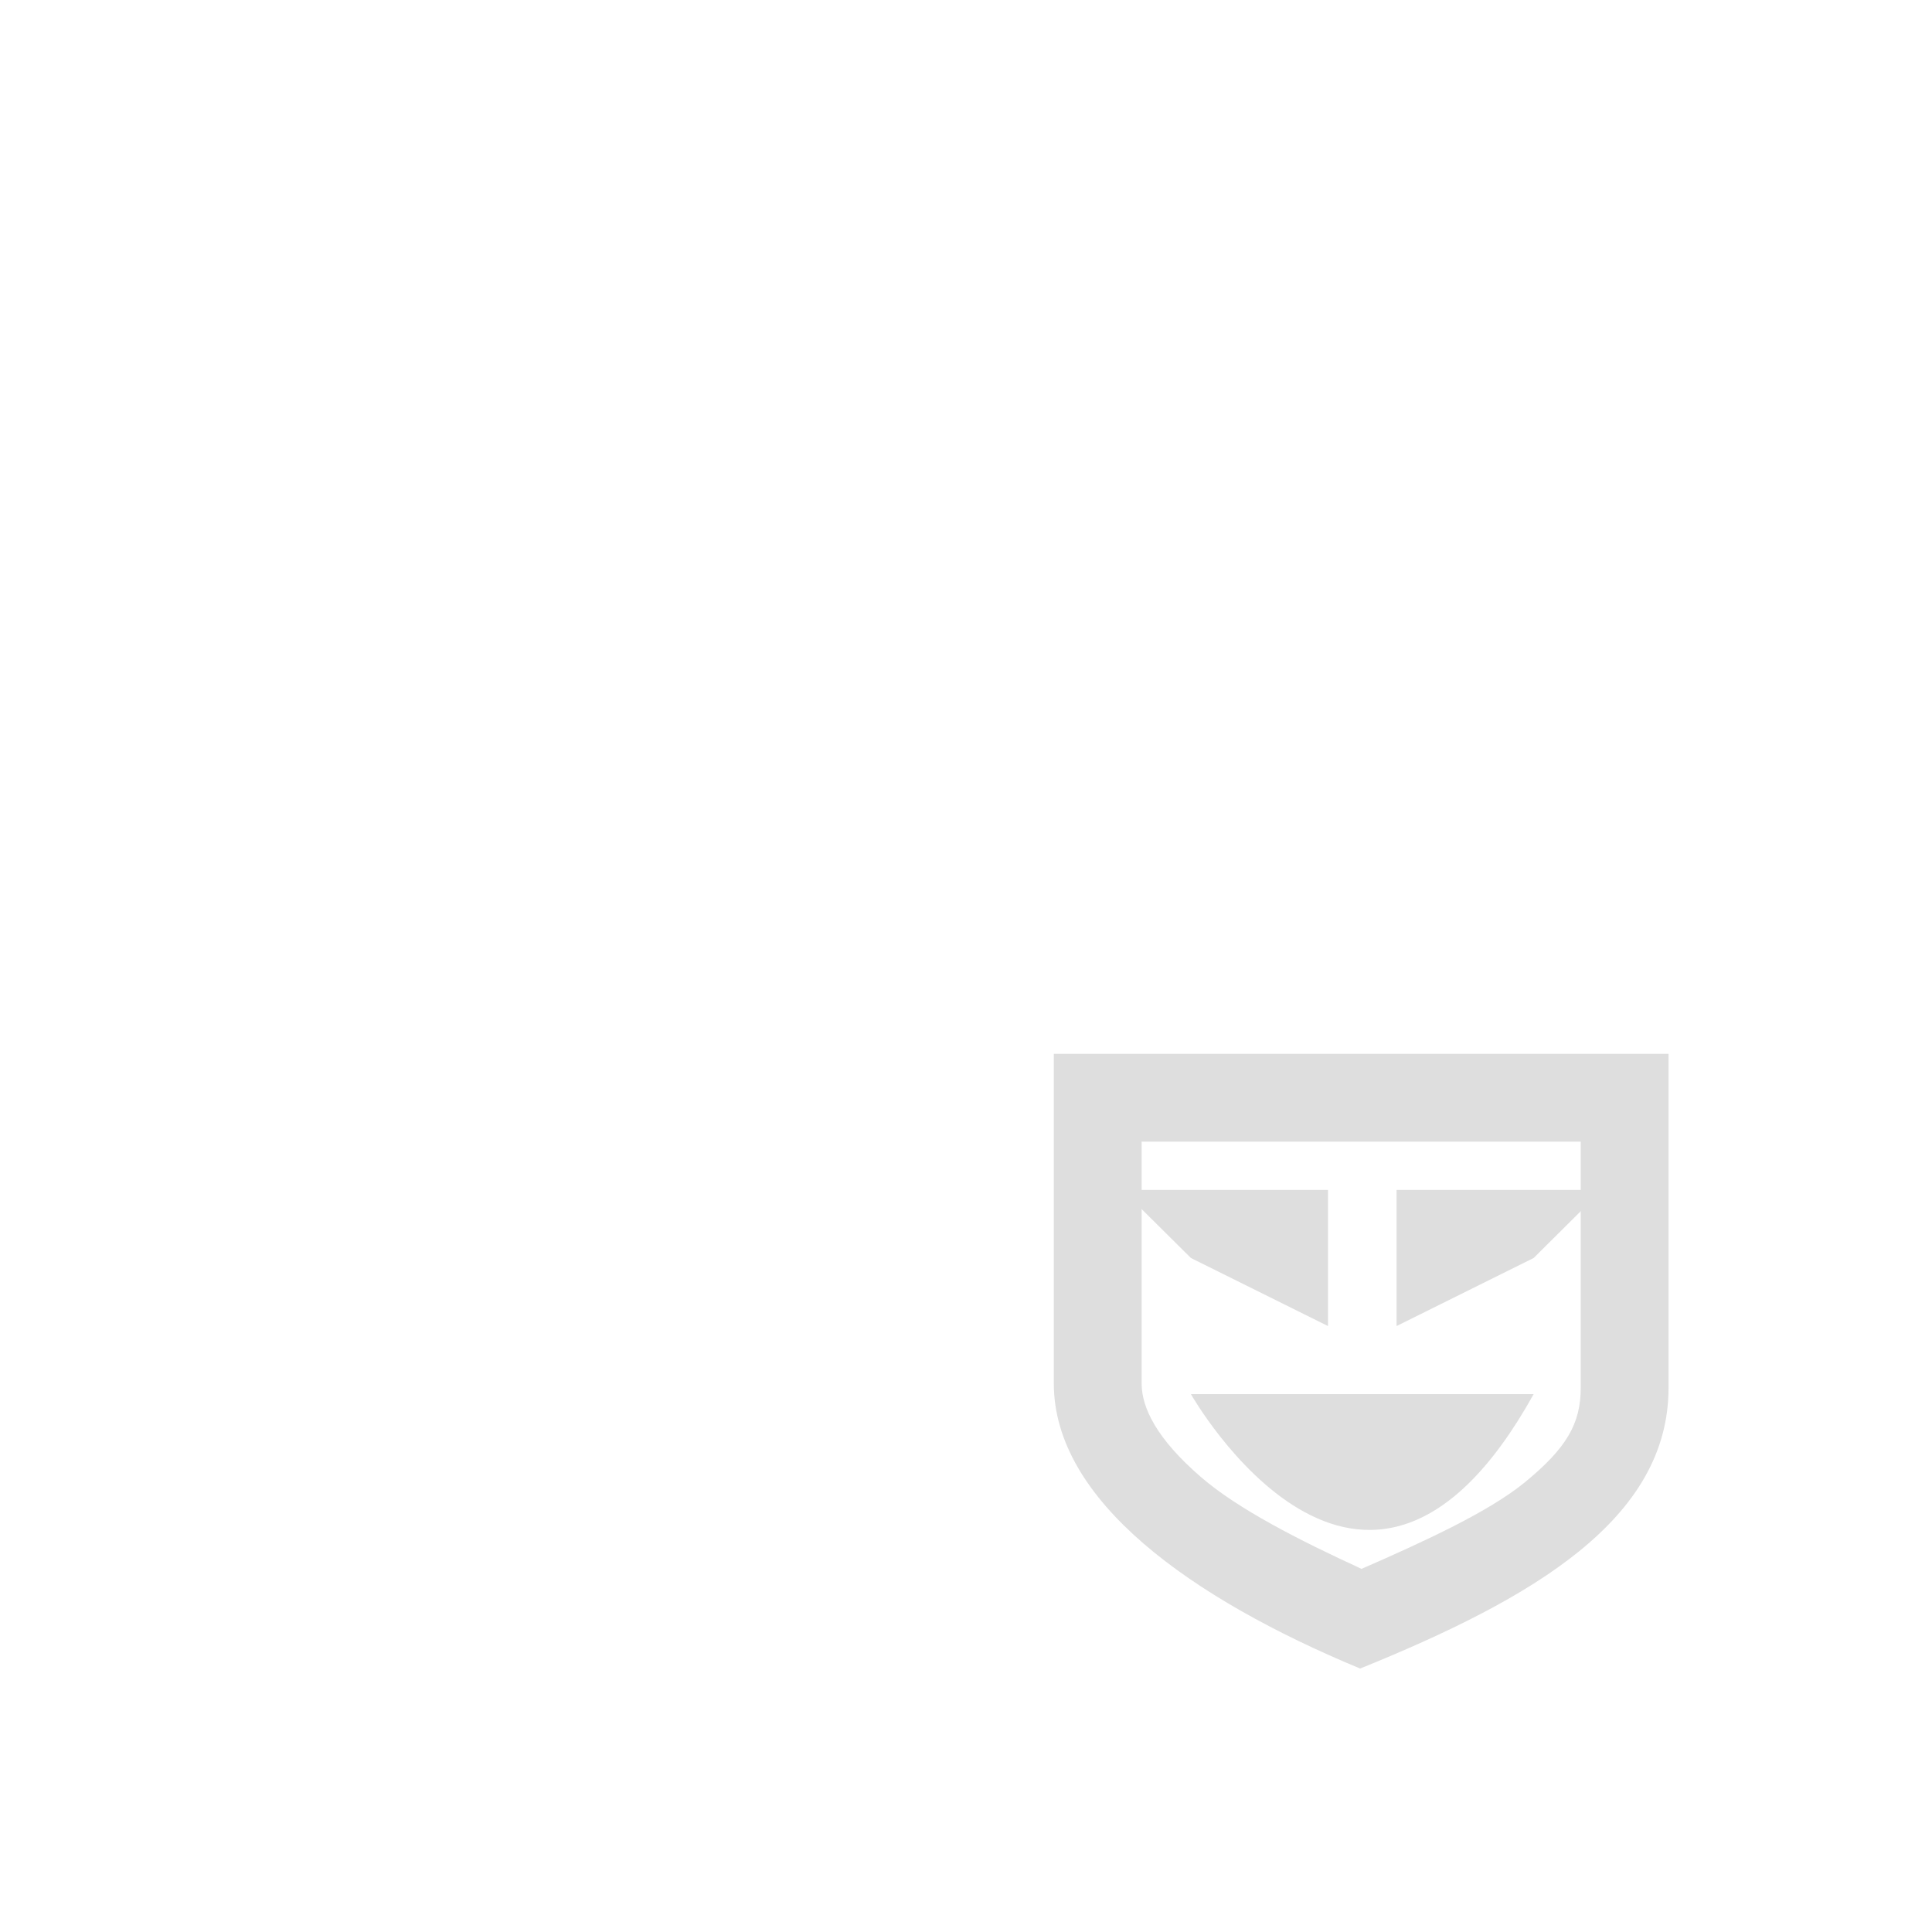 <svg xmlns="http://www.w3.org/2000/svg" width="16" height="16" viewBox="-3 -3 22 22">
<style>
@import &quot;../../highlights.css&quot;;
</style>
<g fill="#dedede">
<path stroke-width=".778" d="M9.78 10.55h2.342v1.55l-1.561-.775zm3.123 0h2.341l-.78.775-1.561.775zm-2.342 2.325h3.903c-1.932 3.48-3.903 0-3.903 0"/>
<path d="M9 9v3.754C9 14.087 10.562 15.2 12.488 16 14.464 15.2 16 14.298 16 12.803V9zm1 1h5v2.803c0 .405-.158.687-.646 1.084-.404.327-1.112.656-1.85.978-.715-.329-1.407-.681-1.828-1.045-.505-.436-.676-.79-.676-1.066z" color="#000" style="-inkscape-stroke:none"/>
</g>
</svg>
